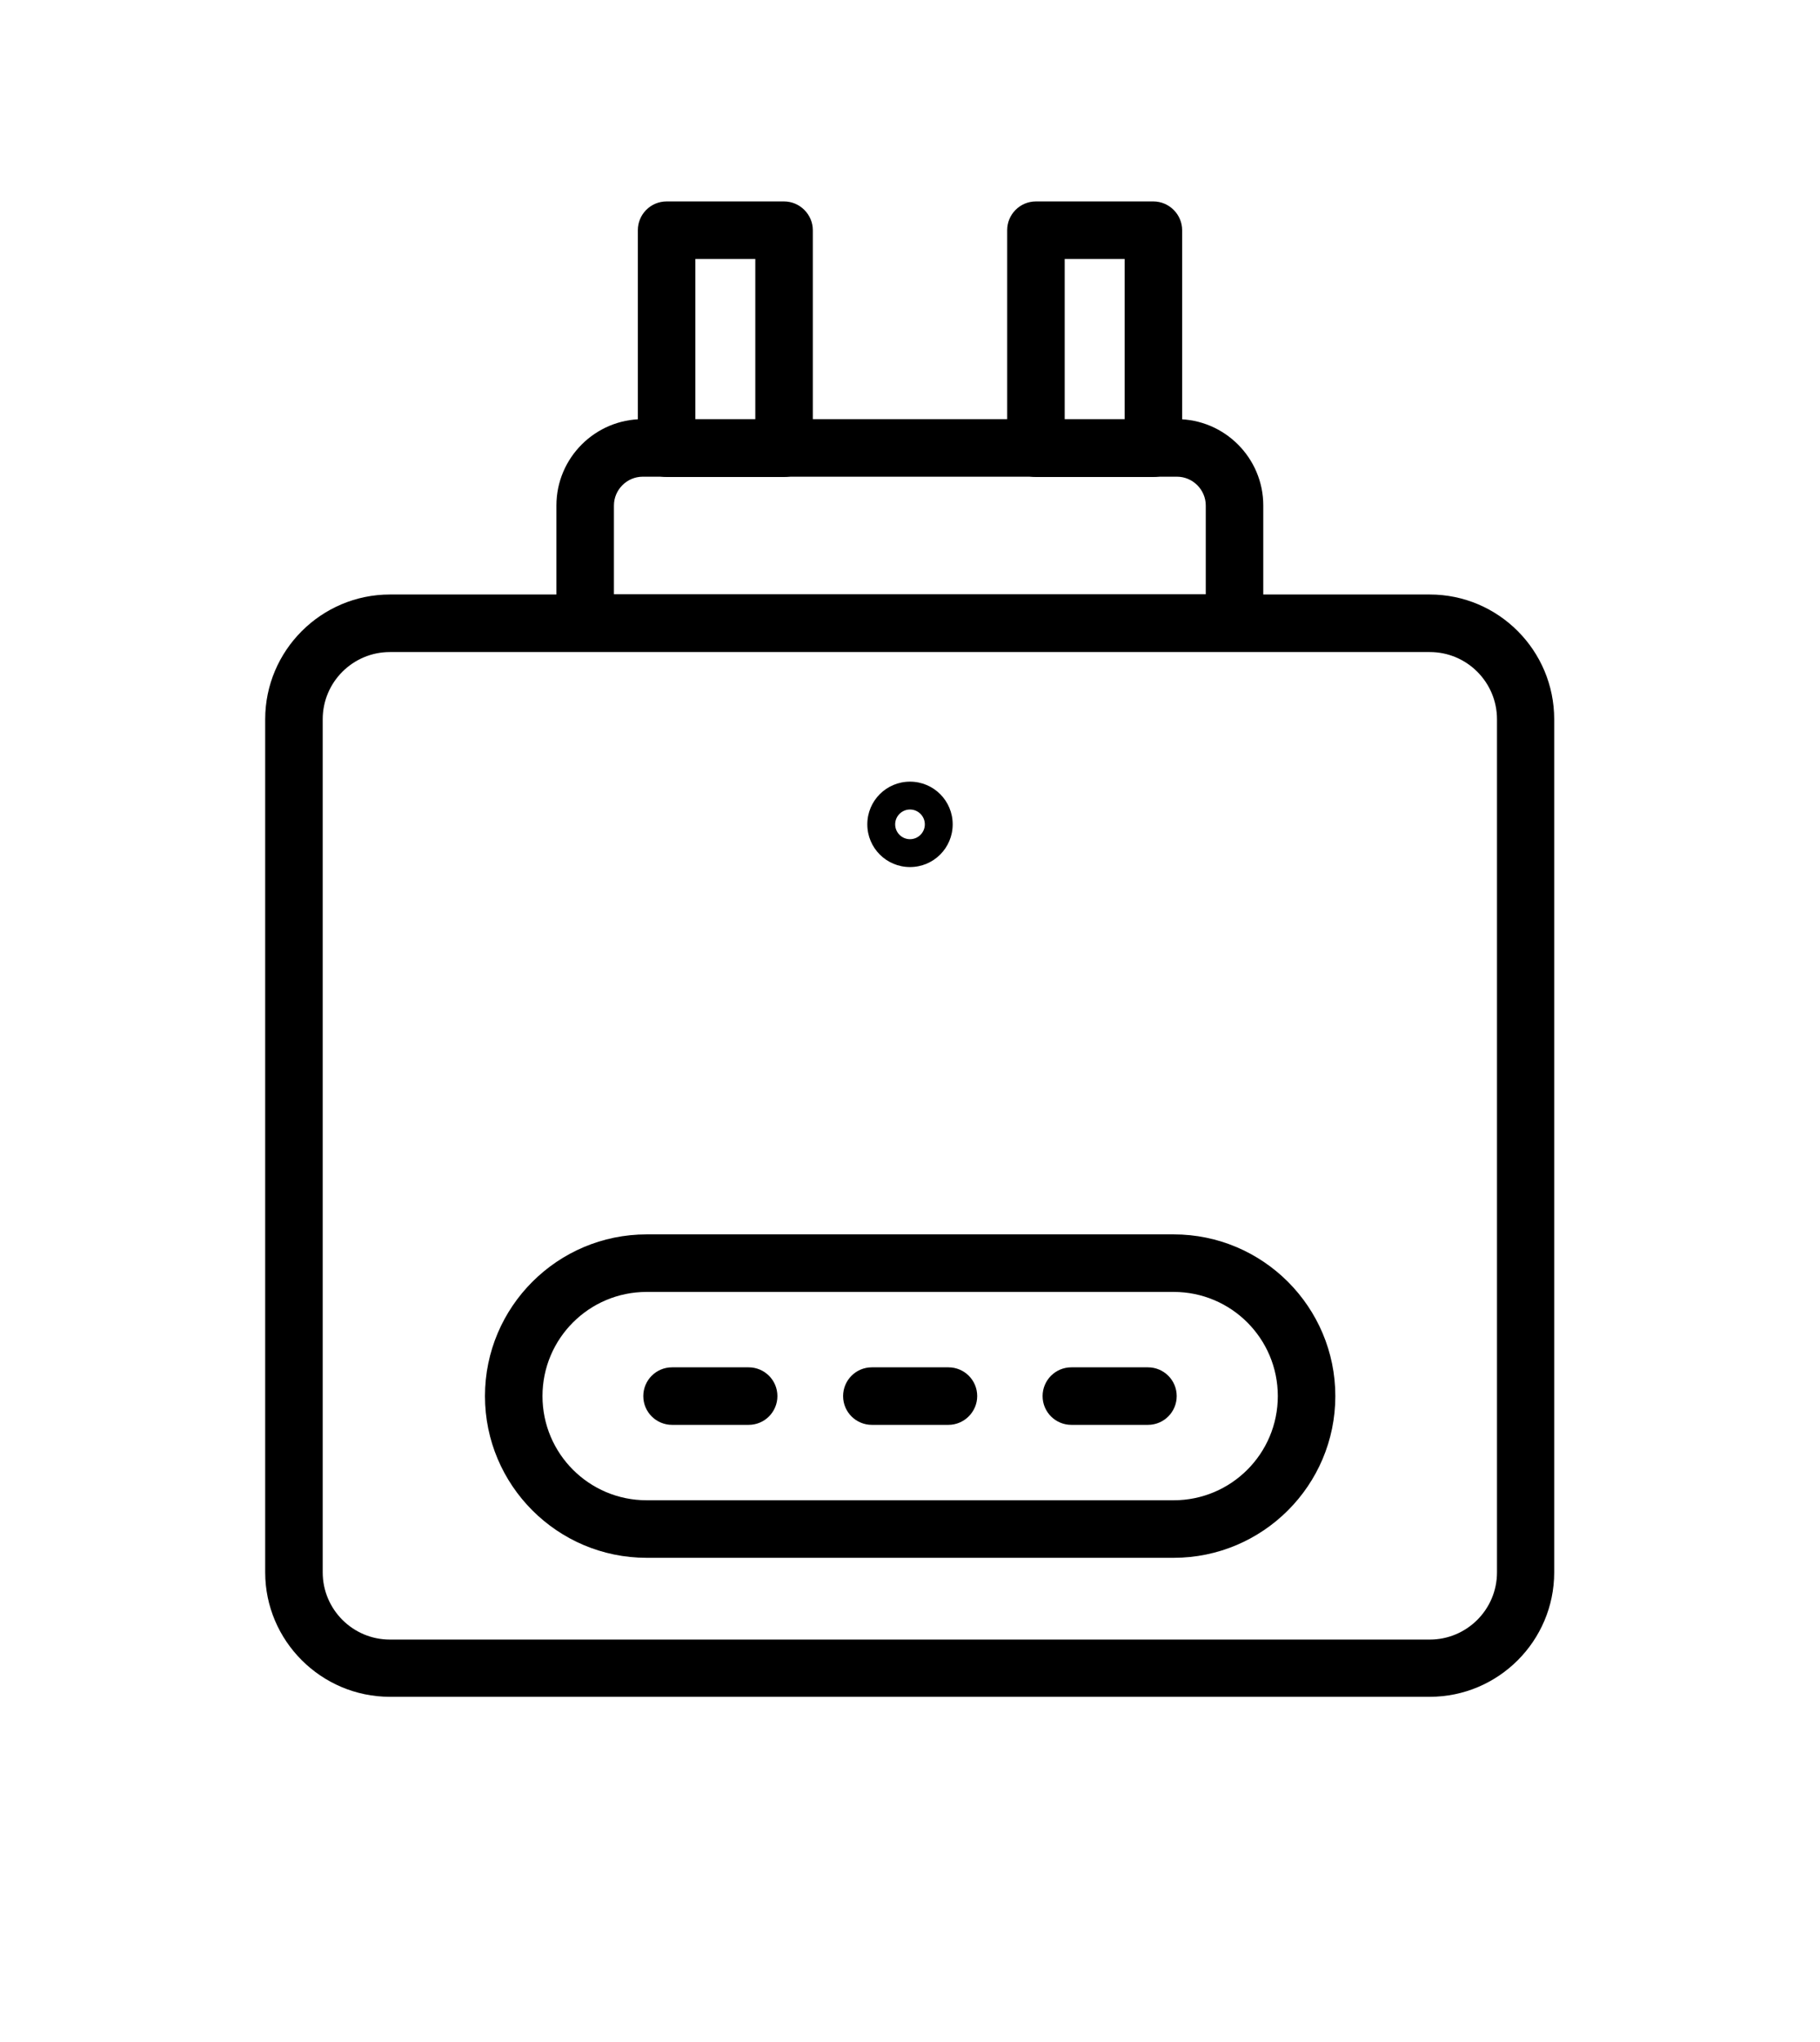 <?xml version="1.0" encoding="UTF-8"?>
<!DOCTYPE svg PUBLIC "-//W3C//DTD SVG 1.1//EN" "http://www.w3.org/Graphics/SVG/1.1/DTD/svg11.dtd">
<!-- Creator: CorelDRAW 2018 (64 Bit) -->
<svg xmlns="http://www.w3.org/2000/svg" xml:space="preserve" width="9.988mm" height="11.203mm" version="1.1" style="shape-rendering:geometricPrecision; text-rendering:geometricPrecision; image-rendering:optimizeQuality; fill-rule:evenodd; clip-rule:evenodd"
viewBox="0 0 60.12 67.43"
 xmlns:xlink="http://www.w3.org/1999/xlink">
 <defs>
  <style type="text/css">
   <![CDATA[
    .fil0 {fill:none}
    .fil1 {fill:black;fill-rule:nonzero}
   ]]>
  </style>
 </defs>
 <g id="Ebene_x0020_1">
  <rect class="fil0" width="60.12" height="67.43"/>
 </g>
 <g id="_x0020_1">
  <g id="_2392228146896">
   <path class="fil1" d="M47.23 56.03l-34.35 0c-2.27,0 -4.12,-1.85 -4.12,-4.11l0 -28.17c0,-2.27 1.85,-4.12 4.12,-4.12l34.35 0c2.27,0 4.11,1.85 4.11,4.12l0 28.17c0,2.27 -1.85,4.11 -4.11,4.11zm-34.35 -34.5l0 0c-1.22,0 -2.22,0.99 -2.22,2.22l0 28.17c0,1.22 0.99,2.22 2.22,2.22l34.35 0c1.22,0 2.22,-0.99 2.22,-2.22l0 -28.17c0,-1.22 -0.99,-2.22 -2.22,-2.22l-34.35 0z"/>
   <path class="fil1" d="M38.77 51.44l-17.41 0c-2.95,0 -5.34,-2.4 -5.34,-5.34 0,-2.95 2.4,-5.34 5.34,-5.34l17.41 0c2.95,0 5.34,2.4 5.34,5.34 0,2.95 -2.4,5.34 -5.34,5.34zm-17.41 -8.78l0 0c-1.9,0 -3.44,1.54 -3.44,3.44 0,1.9 1.54,3.44 3.44,3.44l17.41 0c1.9,0 3.44,-1.54 3.44,-3.44 0,-1.9 -1.54,-3.44 -3.44,-3.44l-17.41 0z"/>
   <path class="fil1" d="M40.78 21.52l-21.45 0c-0.52,0 -0.95,-0.42 -0.95,-0.95l0 -3.88c0,-1.57 1.28,-2.85 2.85,-2.85l17.65 0c1.57,0 2.85,1.28 2.85,2.85l0 3.88c0,0.52 -0.42,0.95 -0.95,0.95zm-20.5 -1.9l0 0 19.55 0 0 -2.93c0,-0.52 -0.43,-0.95 -0.95,-0.95l-17.65 0c-0.52,0 -0.95,0.43 -0.95,0.95l0 2.93z"/>
   <path class="fil1" d="M24.73 47.05l-2.53 0c-0.52,0 -0.95,-0.42 -0.95,-0.95 0,-0.52 0.42,-0.95 0.95,-0.95l2.53 0c0.52,0 0.95,0.42 0.95,0.95 0,0.52 -0.42,0.95 -0.95,0.95z"/>
   <path class="fil1" d="M31.33 47.05l-2.53 0c-0.52,0 -0.95,-0.42 -0.95,-0.95 0,-0.52 0.42,-0.95 0.95,-0.95l2.53 0c0.52,0 0.95,0.42 0.95,0.95 0,0.52 -0.43,0.95 -0.95,0.95z"/>
   <path class="fil1" d="M37.92 47.05l-2.53 0c-0.52,0 -0.95,-0.42 -0.95,-0.95 0,-0.52 0.42,-0.95 0.95,-0.95l2.53 0c0.52,0 0.95,0.42 0.95,0.95 0,0.52 -0.42,0.95 -0.95,0.95z"/>
   <path class="fil1" d="M30.06 28.63c-0.78,0 -1.41,-0.63 -1.41,-1.41 0,-0.78 0.63,-1.41 1.41,-1.41 0.78,0 1.41,0.63 1.41,1.41 0,0.78 -0.63,1.41 -1.41,1.41zm0 -1.9l0 0c-0.27,0 -0.49,0.22 -0.49,0.49 0,0.27 0.22,0.49 0.49,0.49 0.27,0 0.49,-0.22 0.49,-0.49 0,-0.27 -0.22,-0.49 -0.49,-0.49z"/>
   <path class="fil1" d="M25.9 15.75l-3.88 0c-0.52,0 -0.95,-0.42 -0.95,-0.95l0 -7.2c0,-0.52 0.42,-0.95 0.95,-0.95l3.88 0c0.52,0 0.95,0.43 0.95,0.95l0 7.2c0,0.52 -0.43,0.95 -0.95,0.95zm-2.93 -1.9l0 0 1.98 0 0 -5.3 -1.98 0 0 5.3z"/>
   <path class="fil1" d="M38.1 15.75l-3.88 0c-0.52,0 -0.95,-0.42 -0.95,-0.95l0 -7.2c0,-0.52 0.42,-0.95 0.95,-0.95l3.88 0c0.52,0 0.95,0.43 0.95,0.95l0 7.2c0,0.52 -0.42,0.95 -0.95,0.95zm-2.93 -1.9l0 0 1.98 0 0 -5.3 -1.98 0 0 5.3z"/>
  </g>
 </g>
</svg>
